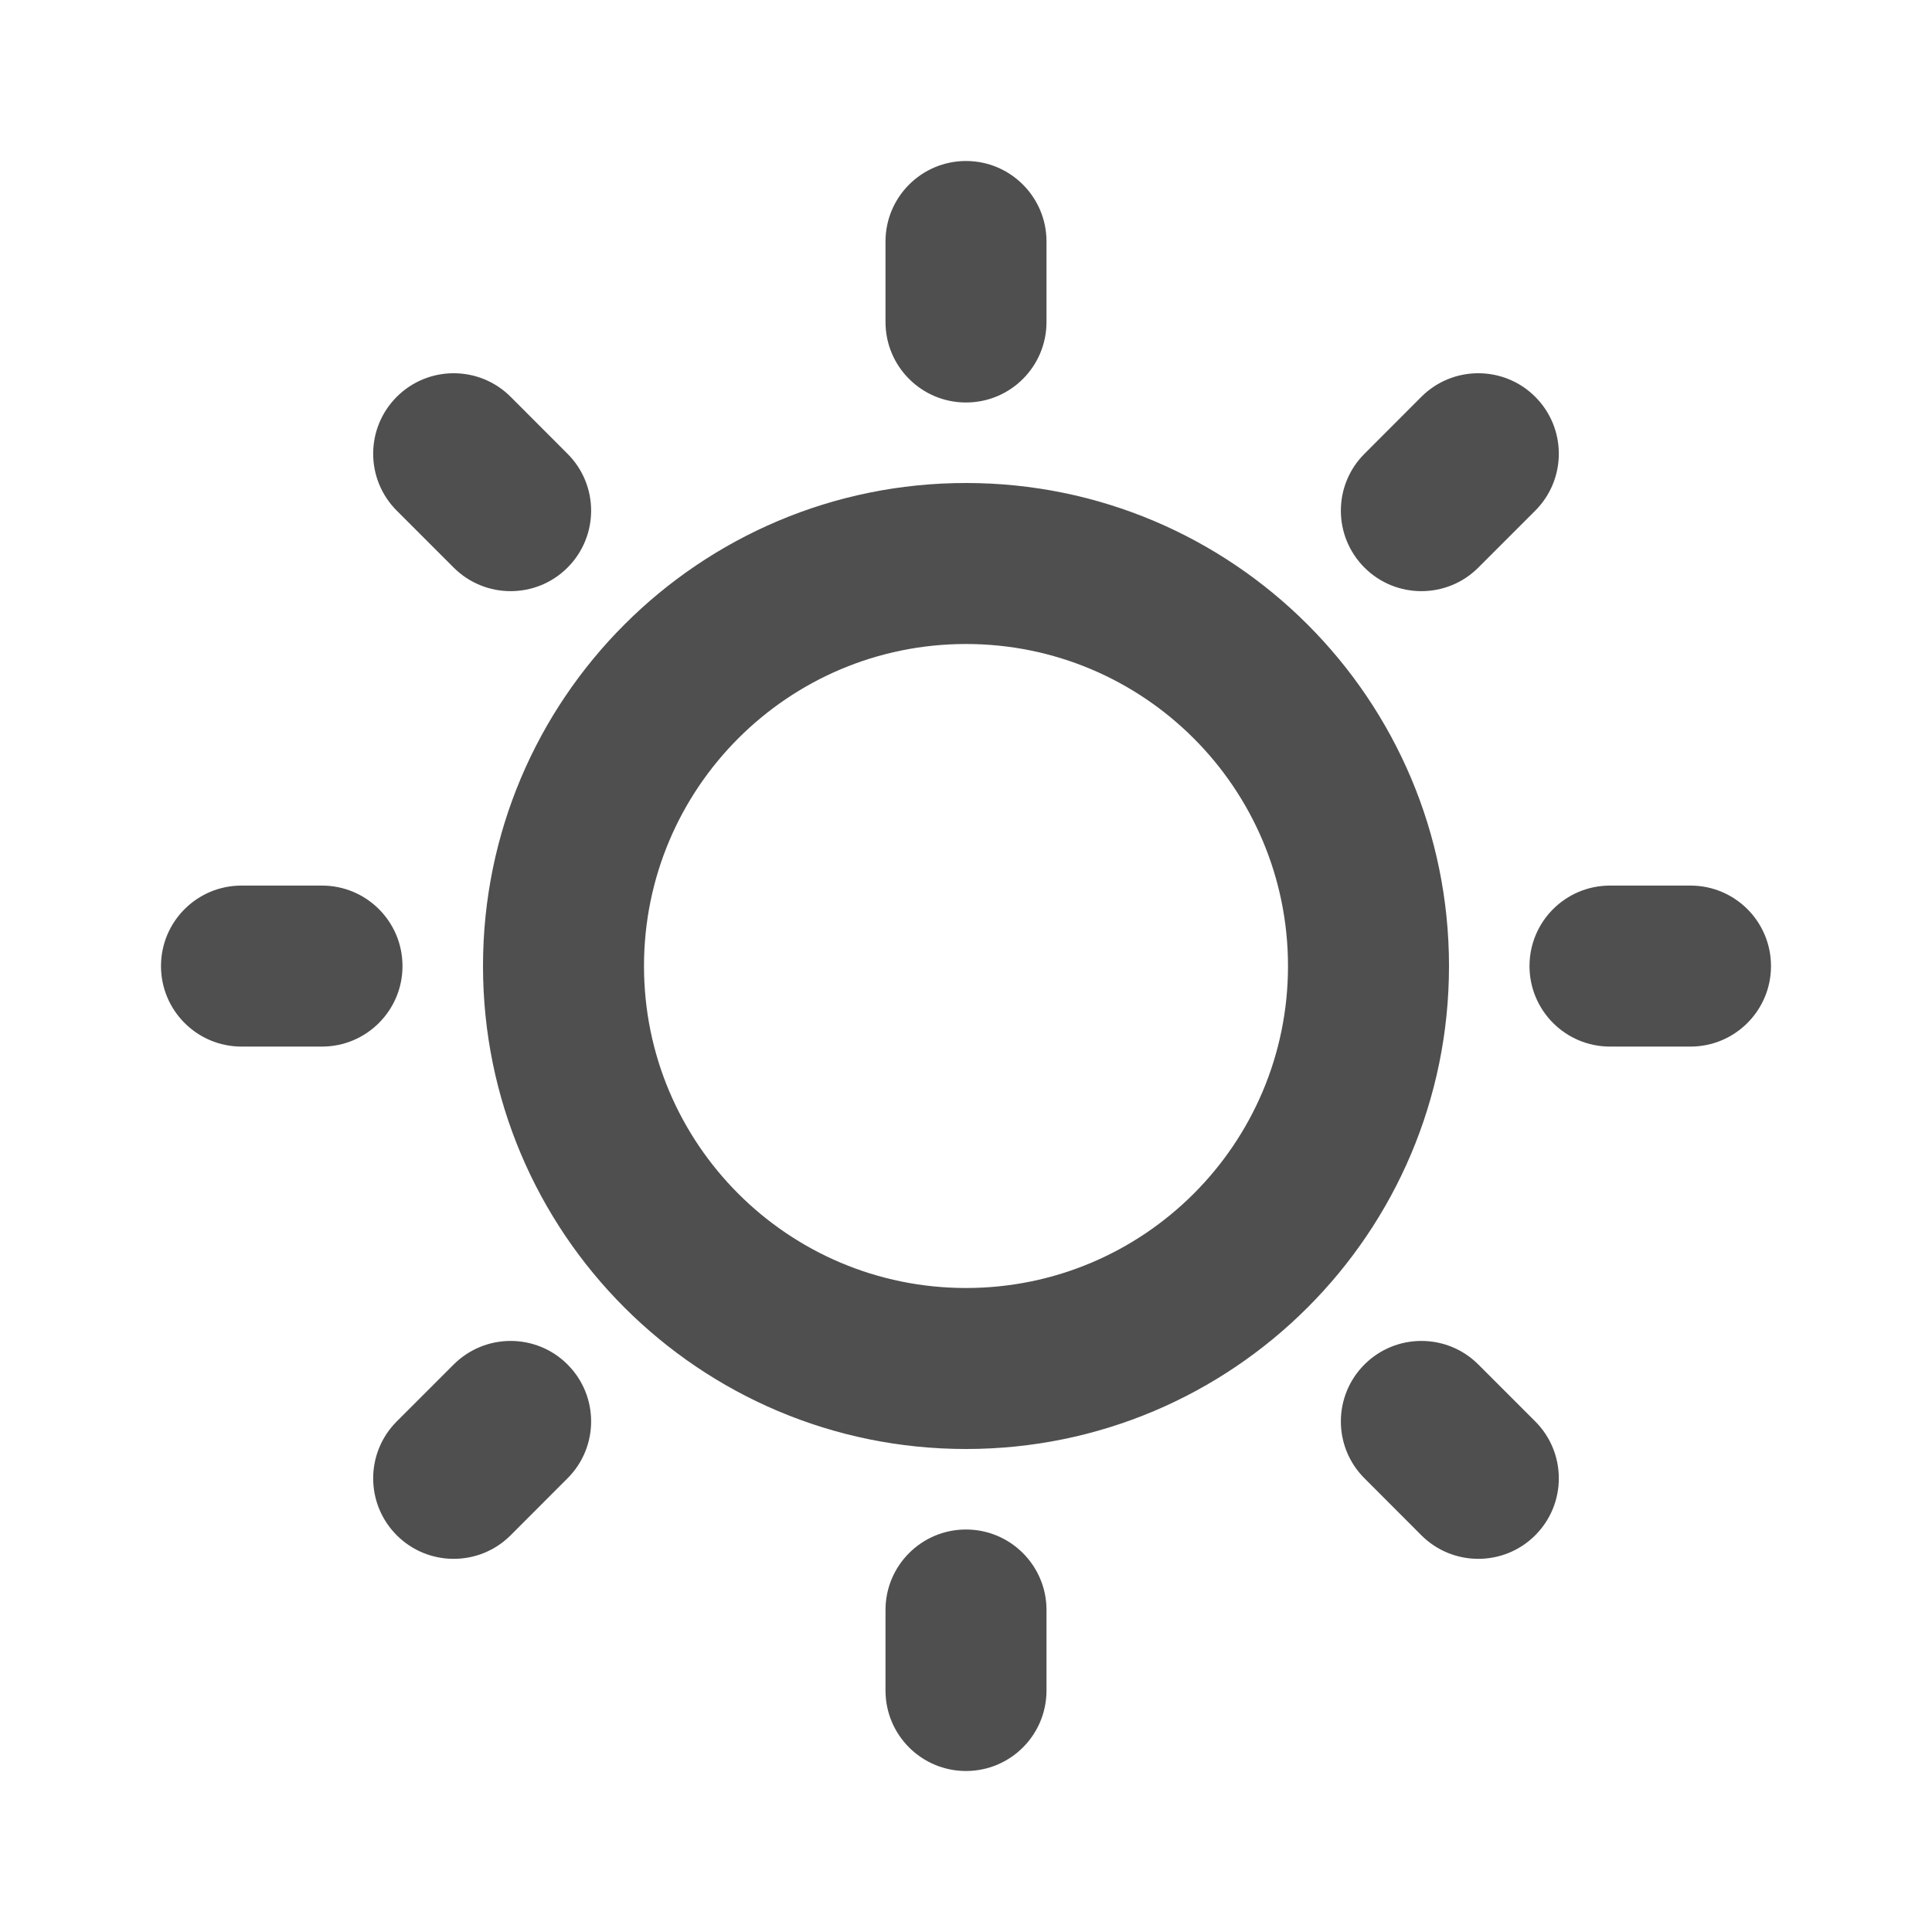 <svg width="24" height="24" viewBox="0 0 24 24" fill="none" xmlns="http://www.w3.org/2000/svg">
<path d="M12 2C12.552 2 13 2.448 13 3V4C13 4.553 12.552 5 12 5C11.448 5 11 4.553 11 4V3C11 2.448 11.448 2 12 2ZM19.071 4.929C19.462 5.32 19.462 5.953 19.071 6.344L18.364 7.051C17.974 7.441 17.34 7.441 16.95 7.051C16.559 6.66 16.559 6.027 16.95 5.637L17.657 4.929C18.047 4.539 18.681 4.539 19.071 4.929ZM4.929 4.929C5.319 4.539 5.953 4.539 6.343 4.929L7.05 5.637C7.441 6.027 7.441 6.66 7.05 7.051C6.66 7.441 6.027 7.441 5.636 7.051L4.929 6.344C4.538 5.953 4.538 5.32 4.929 4.929ZM12 8C9.791 8 8 9.791 8 12.001C8 14.21 9.791 16 12 16C14.209 16 16 14.21 16 12.001C16 9.791 14.209 8 12 8ZM6 12.001C6 8.687 8.686 6 12 6C15.314 6 18 8.687 18 12.001C18 15.314 15.314 18 12 18C8.686 18 6 15.314 6 12.001ZM2 12.001C2 11.448 2.448 11.001 3 11.001H4C4.552 11.001 5 11.448 5 12.001C5 12.553 4.552 13.001 4 13.001H3C2.448 13.001 2 12.553 2 12.001ZM19 12.001C19 11.448 19.448 11.001 20 11.001H21C21.552 11.001 22 11.448 22 12.001C22 12.553 21.552 13.001 21 13.001H20C19.448 13.001 19 12.553 19 12.001ZM5.636 16.95C6.027 16.56 6.66 16.56 7.05 16.95C7.441 17.341 7.441 17.974 7.05 18.364L6.343 19.072C5.953 19.462 5.319 19.462 4.929 19.072C4.538 18.681 4.538 18.048 4.929 17.657L5.636 16.95ZM16.95 18.364C16.559 17.974 16.559 17.341 16.95 16.95C17.34 16.56 17.974 16.56 18.364 16.95L19.071 17.657C19.462 18.048 19.462 18.681 19.071 19.072C18.681 19.462 18.047 19.462 17.657 19.072L16.95 18.364ZM12 19C12.552 19 13 19.448 13 20V21C13 21.553 12.552 22 12 22C11.448 22 11 21.553 11 21V20C11 19.448 11.448 19 12 19Z" fill="#4F4F4F"/>
</svg>
